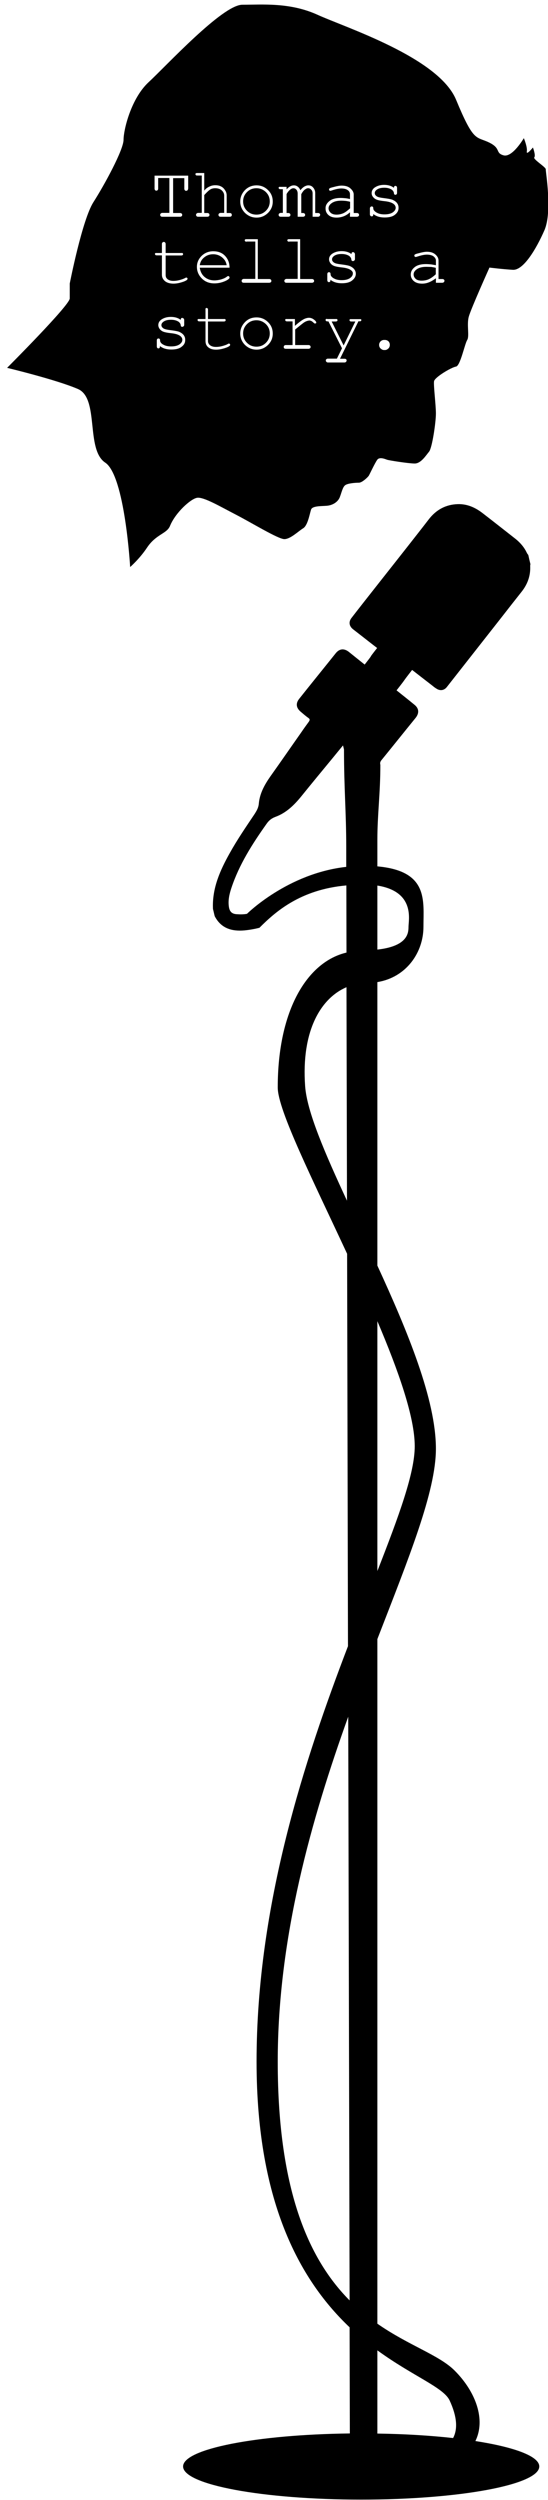 <?xml version="1.0" encoding="utf-8"?>
<!-- Generator: Adobe Illustrator 21.0.0, SVG Export Plug-In . SVG Version: 6.00 Build 0)  -->
<svg version="1.1" id="Layer_1" xmlns="http://www.w3.org/2000/svg" xmlns:xlink="http://www.w3.org/1999/xlink" x="0px" y="0px"
	 viewBox="0 0 440 2007" style="enable-background:new 0 0 440 2007;" xml:space="preserve">
<g>
	<path d="M270.2,172.3c2,0,3.8-0.4,5.6-1.2c1.7-0.8,3.3-2.1,5.3-3.9v-5.2c-1-0.3-2.2-0.5-3.4-0.7c-1.2-0.1-2.5-0.2-3.8-0.2
		c-3.4,0-6,0.7-7.9,2.2c-1.4,1.1-2.2,2.4-2.2,3.9c0,1.4,0.6,2.6,1.7,3.6S268.1,172.3,270.2,172.3z"/>
	<path d="M205.9,151.1c-3,0-5.5,1-7.6,3.1c-2.1,2.1-3.1,4.6-3.1,7.5c0,2.9,1,5.4,3.1,7.5c2.1,2.1,4.6,3.1,7.6,3.1c3,0,5.5-1,7.6-3.1
		c2.1-2.1,3.1-4.6,3.1-7.5c0-2.9-1-5.4-3.1-7.5C211.4,152.2,208.9,151.1,205.9,151.1z"/>
	<path d="M178.3,206.6c-2-1.6-4.3-2.5-7.1-2.5s-5.1,0.8-7.1,2.4c-2,1.6-3.2,3.4-3.7,6.4H182C181.5,210,180.3,208.3,178.3,206.6z"/>
	<path d="M205.9,257.1c-3,0-5.5,1-7.6,3.1c-2.1,2.1-3.1,4.6-3.1,7.5c0,2.9,1,5.4,3.1,7.5c2.1,2.1,4.6,3.1,7.6,3.1c3,0,5.5-1,7.6-3.1
		c2.1-2.1,3.1-4.6,3.1-7.5c0-2.9-1-5.4-3.1-7.5C211.4,258.2,208.9,257.1,205.9,257.1z"/>
	<path d="M342.3,214.2c-3.4,0-6.1,0.7-8,2.2c-1.4,1.1-2.2,2.4-2.2,3.9c0,1.4,0.6,2.6,1.7,3.6s2.7,1.4,4.8,1.4c2,0,4.1-0.4,5.8-1.2
		c1.7-0.8,3.5-2.1,5.5-3.9v-5.2c-1-0.3-2.4-0.5-3.6-0.7C345.1,214.3,343.7,214.2,342.3,214.2z"/>
	<path d="M438.2,135.9c0.2-1.7-10.5-8.1-9.2-9.6s-1.1-7.9-1.1-7.9s-5.5,6.8-4.9,3.2s-2.4-10.7-2.4-10.7s-9.2,15.8-16.3,13.8
		c-7-2-1.6-5.6-12-10.5c-10.2-4.8-12,0-26.1-34.1s-89.4-58.2-111.4-68.3c-22.1-10-44.2-8-60.2-8s-61.2,49.2-75.3,62.2
		c-14.1,13.1-20.1,38.2-20.1,46.2S84,148.2,75,162.3c-9,14.1-19,65.3-19,65.3s0,6.6,0,12S5.7,295.3,5.7,295.3s39.6,9.5,56.9,17
		c17.3,7.5,6,48.5,21.9,59.1c15.8,10.5,20,83.8,20,83.8s7.5-6.5,13.5-15.5c7.3-11,15.9-11.1,18.5-17.5c4.3-10.6,16.6-21.8,21.8-22.6
		c5.3-0.8,18.8,7.2,31.2,13.6c12.4,6.4,33.9,19.6,38.8,19.6c4.9,0,11.3-6.4,15.1-8.7c3.8-2.3,5.3-12,6.4-15.1c1.1-3,8.3-2.6,12.8-3
		c4.5-0.4,8.7-3,10.2-6.8s2.3-8.3,4.5-9.8c2.3-1.5,8.3-1.9,10.9-1.9s7.2-4.5,7.9-5.6s4.9-10.2,6.8-12.8s6.5-0.5,8,0
		c1.5,0.5,17.1,3,22.1,3c5,0,9-6.5,11.5-9.5c2.5-3,5.5-23.6,5.5-30.6c0-7-2-22.6-1.5-25.9c0.5-3.3,14.1-11.3,17.6-11.8
		s7-18.1,9-21.3s-0.5-12.3,1.3-18.8c1.8-6.5,16.6-39.4,16.6-39.4s10.3,1.3,18.8,1.8c8.5,0.5,18.8-16.8,25.4-31.9
		C443.6,169.6,438,137.6,438.2,135.9z M145.9,278.3c-1.9,1.6-4.7,2.3-8.4,2.3s-6.7-0.9-9.1-2.8c0,0.6,0,1-0.1,1.2
		c-0.1,0.2-0.2,0.3-0.4,0.5c-0.2,0.1-0.4,0.2-0.7,0.2c-0.3,0-0.7-0.1-0.9-0.4c-0.2-0.2-0.4-0.6-0.4-1.2v-4.8c0-0.6,0.2-1,0.4-1.2
		c0.2-0.2,0.5-0.4,0.9-0.4c0.3,0,0.6,0.1,0.9,0.3c0.2,0.2,0.4,0.5,0.4,0.9c0,0.9,0.2,1.6,0.6,2.1c0.6,0.9,1.7,1.6,3.1,2.2
		c1.4,0.6,3.2,0.9,5.2,0.9c3,0,5.3-0.6,6.8-1.7c1.5-1.1,2.2-2.3,2.2-3.6c0-1.4-0.8-2.6-2.3-3.5c-1.5-0.9-3.7-1.5-6.6-1.8
		c-2.9-0.3-5-0.7-6.3-1.2c-1.3-0.5-2.2-1.2-3-2.2c-0.7-1-1.1-2-1.1-3.1c0-2,1-3.6,3-4.8c2-1.2,4.3-1.8,7.1-1.8
		c3.2,0,5.9,0.8,7.9,2.4c0-0.5,0.1-0.9,0.3-1.2s0.5-0.4,0.8-0.4c0.4,0,0.9,0.1,1.1,0.4c0.2,0.2,0.6,0.7,0.6,1.2v4
		c0,0.6-0.3,1-0.6,1.2c-0.2,0.2-0.6,0.4-1,0.4c-0.3,0-0.6-0.1-0.8-0.3c-0.2-0.2-0.4-0.5-0.4-1c-0.1-1.1-0.7-2-1.7-2.8
		c-1.5-1-3.5-1.6-6.1-1.6c-2.6,0-4.7,0.5-6.1,1.6c-1.1,0.8-1.6,1.7-1.6,2.7c0,1.1,0.6,2,1.9,2.8c0.9,0.5,2.6,0.9,5.1,1.2
		c3.3,0.4,5.5,0.8,6.8,1.2c1.8,0.7,3.1,1.6,4,2.7c0.9,1.2,1.3,2.4,1.3,3.7C148.8,275,147.9,276.8,145.9,278.3z M150.2,224.6
		c-0.6,0.6-2,1.3-4.3,2s-4.5,1.1-6.6,1.1c-2.7,0-5-0.6-6.7-1.9c-1.6-1.3-2.6-3-2.6-5.2V205h-4c-0.6,0-1-0.1-1.2-0.3
		s-0.4-0.5-0.4-0.9c0-0.3,0.1-0.4,0.4-0.6c0.2-0.2,0.6-0.1,1.2-0.1h4v-7.3c0-0.6,0.3-1,0.5-1.2c0.2-0.2,0.6-0.4,0.9-0.4
		c0.4,0,0.9,0.1,1.1,0.4c0.2,0.2,0.5,0.6,0.5,1.2v7.3h12.4c0.6,0,1-0.1,1.2,0.1c0.2,0.2,0.4,0.4,0.4,0.8c0,0.3-0.1,0.6-0.4,0.8
		c-0.2,0.2-0.6,0.3-1.2,0.3H133v15.6c0,1.4,0.4,2.5,1.5,3.4c1.1,0.9,2.6,1.4,4.7,1.4c1.6,0,3.2-0.2,5.1-0.7c1.8-0.5,3.2-1,4.3-1.6
		c0.4-0.2,0.7-0.4,0.9-0.4c0.3,0,0.6,0.1,0.8,0.3c0.2,0.2,0.3,0.5,0.3,0.8C150.5,224.1,150.4,224.4,150.2,224.6z M151,151.6
		c0,0.6-0.3,1-0.5,1.2c-0.2,0.2-0.6,0.4-1,0.4c-0.4,0-0.8-0.1-1-0.4c-0.2-0.2-0.5-0.6-0.5-1.2V143h-9v28h5.7c0.6,0,1,0.3,1.2,0.5
		c0.2,0.2,0.4,0.6,0.4,1c0,0.3-0.1,0.8-0.4,1c-0.2,0.2-0.6,0.5-1.2,0.5h-14.5c-0.6,0-1-0.2-1.2-0.5c-0.2-0.2-0.4-0.6-0.4-0.9
		c0-0.4,0.1-0.9,0.4-1.1c0.2-0.2,0.6-0.6,1.2-0.6h5.8v-28h-9v8.6c0,0.6-0.3,1-0.5,1.2c-0.2,0.2-0.6,0.4-0.9,0.4
		c-0.3,0-0.8-0.1-1-0.4c-0.2-0.2-0.5-0.6-0.5-1.2V141h27V151.6z M158.1,214.2c0-3.4,1.3-6.3,3.8-8.8c2.5-2.4,5.6-3.7,9.3-3.7
		c3.8,0,7,1.1,9.4,3.6s3.7,5.6,3.7,9.6h-23.9c0.4,3,1.7,5.6,3.8,7.4c2.1,1.8,4.8,2.8,7.9,2.8c1.7,0,3.6-0.3,5.5-0.8
		c1.9-0.6,3.5-1.3,4.7-2.3c0.4-0.3,0.7-0.4,0.9-0.4c0.3,0,0.6,0.1,0.8,0.4c0.2,0.2,0.3,0.5,0.3,0.8c0,0.3-0.1,0.6-0.4,0.9
		c-0.9,0.9-2.5,1.8-4.8,2.6c-2.3,0.8-4.6,1.2-7,1.2c-4,0-7.4-1.3-10-3.9S158.1,217.9,158.1,214.2z M184.4,277.6
		c-0.6,0.6-2,1.3-4.3,2s-4.5,1.1-6.6,1.1c-2.7,0-4.7-0.6-6.3-1.9c-1.6-1.3-2.2-3-2.2-5.2V258h-4.8c-0.6,0-1-0.1-1.2-0.3
		s-0.4-0.5-0.4-0.9c0-0.3,0.1-0.4,0.4-0.6c0.2-0.2,0.6-0.1,1.2-0.1h4.8v-7.3c0-0.6-0.1-1,0.1-1.2c0.2-0.2,0.4-0.4,0.7-0.4
		c0.4,0,0.6,0.1,0.9,0.4s0.3,0.6,0.3,1.2v7.3h12.6c0.6,0,1-0.1,1.2,0.1c0.2,0.2,0.4,0.4,0.4,0.8c0,0.3-0.1,0.6-0.4,0.8
		c-0.2,0.2-0.6,0.3-1.2,0.3H167v15.6c0,1.4,0.5,2.5,1.6,3.4c1.1,0.9,2.7,1.4,4.8,1.4c1.6,0,3.3-0.2,5.1-0.7c1.8-0.5,3.3-1,4.3-1.6
		c0.4-0.2,0.7-0.4,0.9-0.4c0.3,0,0.6,0.1,0.8,0.3s0.3,0.5,0.3,0.8C184.8,277.1,184.6,277.4,184.4,277.6z M185.8,173.5
		c-0.2,0.2-0.6,0.5-1.2,0.5H177c-0.6,0-1-0.2-1.2-0.5c-0.2-0.2-0.4-0.6-0.4-0.9c0-0.4,0.1-0.9,0.4-1.1c0.2-0.2,0.6-0.6,1.2-0.6h3
		v-13.9c0-1.7-0.8-3.1-2-4.2c-1.2-1.1-3-1.7-5.2-1.7c-1.7,0-3.2,0.4-4.4,1.3c-0.9,0.6-2.4,2-4.4,4.2V171h2.6c0.6,0,1,0.3,1.2,0.5
		c0.2,0.2,0.4,0.6,0.4,1c0,0.3-0.1,0.8-0.4,1c-0.2,0.2-0.6,0.5-1.2,0.5H159c-0.6,0-1-0.2-1.2-0.5c-0.2-0.2-0.4-0.6-0.4-0.9
		c0-0.4,0.1-0.9,0.4-1.1c0.2-0.2,0.6-0.6,1.2-0.6h3v-30h-3.5c-0.6,0-1,0-1.2-0.3c-0.2-0.2-0.4-0.5-0.4-0.8c0-0.3,0.1-0.5,0.4-0.7
		c0.2-0.2,0.6-0.2,1.2-0.2h5.5v14.2c1-1.6,2.9-2.8,4.3-3.4c1.4-0.7,2.9-1,4.6-1c1.8,0,3.4,0.3,4.6,1c1.3,0.6,2.3,1.6,3.2,3
		c0.9,1.3,1.3,2.7,1.3,4.2V171h2.6c0.6,0,1,0.3,1.2,0.5c0.2,0.2,0.3,0.7,0.3,1C186.2,172.9,186,173.3,185.8,173.5z M215.2,276.9
		c-2.6,2.5-5.6,3.8-9.2,3.8c-3.6,0-6.7-1.3-9.3-3.8c-2.5-2.5-3.8-5.6-3.8-9.1c0-3.6,1.3-6.6,3.8-9.2s5.6-3.8,9.3-3.8
		c3.6,0,6.7,1.3,9.2,3.8c2.6,2.5,3.8,5.6,3.8,9.2C219,271.3,217.8,274.3,215.2,276.9z M198.1,194c-0.6,0-1,0-1.2-0.3
		c-0.3-0.2-0.4-0.5-0.4-0.8c0-0.3,0.1-0.5,0.4-0.7c0.2-0.2,0.6-0.2,1.2-0.2h8.9v32h9.3c0.6,0,1,0.3,1.2,0.5c0.2,0.2,0.4,0.6,0.4,1
		c0,0.3-0.1,0.8-0.4,1c-0.2,0.2-0.7,0.5-1.2,0.5h-20.7c-0.6,0-1-0.2-1.2-0.5c-0.2-0.2-0.4-0.6-0.4-0.9c0-0.4,0.1-0.9,0.4-1.1
		c0.2-0.2,0.6-0.6,1.2-0.6h9.4v-30H198.1z M215.2,170.9c-2.6,2.5-5.6,3.8-9.2,3.8c-3.6,0-6.7-1.3-9.3-3.8c-2.5-2.5-3.8-5.6-3.8-9.1
		c0-3.6,1.3-6.6,3.8-9.2c2.5-2.5,5.6-3.8,9.3-3.8c3.6,0,6.7,1.3,9.2,3.8c2.6,2.5,3.8,5.6,3.8,9.2C219,165.3,217.8,168.3,215.2,170.9
		z M253.8,259.4c-0.2,0.2-0.5,0.3-0.9,0.3c-0.2,0-0.3,0-0.5-0.1c-0.1-0.1-0.4-0.3-0.7-0.6c-0.7-0.6-1.2-1.1-1.7-1.3
		c-0.5-0.2-1-0.4-1.4-0.4c-1,0-2.5,0.4-3.9,1.2c-1.4,0.8-3.7,2.8-7.7,6V277h10.8c0.6,0,1,0.3,1.2,0.5c0.2,0.2,0.4,0.6,0.4,1
		c0,0.3-0.1,0.8-0.4,1c-0.2,0.2-0.7,0.5-1.2,0.5h-18.4c-0.6,0-1-0.2-1.2-0.4c-0.2-0.2-0.4-0.6-0.4-0.9c0-0.3,0.1-0.9,0.3-1.1
		c0.2-0.2,0.6-0.6,1.2-0.6h5.6v-19h-4.3c-0.6,0-1-0.1-1.2-0.3c-0.2-0.2-0.4-0.5-0.4-0.9c0-0.3,0.1-0.4,0.3-0.6
		c0.2-0.2,0.6-0.1,1.2-0.1h6.3v5.5c3-2.7,5.5-4.5,7-5.3c1.5-0.8,3-1.2,4.3-1.2c1.4,0,2.7,0.5,3.9,1.4s1.8,1.6,1.8,2.1
		C254.1,258.9,254,259.2,253.8,259.4z M232.3,194c-0.6,0-1,0-1.2-0.3c-0.3-0.2-0.4-0.5-0.4-0.8c0-0.3,0.1-0.5,0.4-0.7
		c0.2-0.2,0.6-0.2,1.2-0.2h8.7v32h9.6c0.6,0,1,0.3,1.2,0.5c0.2,0.2,0.4,0.6,0.4,1c0,0.3-0.1,0.8-0.4,1c-0.2,0.2-0.7,0.5-1.2,0.5
		h-20.7c-0.6,0-1-0.2-1.2-0.5c-0.2-0.2-0.4-0.6-0.4-0.9c0-0.4,0.1-0.9,0.4-1.1c0.2-0.2,0.6-0.6,1.2-0.6h9.1v-30H232.3z M256.6,173.5
		c-0.2,0.2-0.6,0.5-1.2,0.5H251v-18.7c0-1.2-0.3-2.2-1.1-3c-0.7-0.8-1.5-1.2-2.5-1.2c-0.9,0-1.5,0.3-2.5,1c-0.9,0.6-2,1.9-3,3.8V171
		h1.5c0.6,0,1,0.3,1.2,0.5c0.2,0.2,0.4,0.6,0.4,1c0,0.3-0.1,0.8-0.4,1c-0.2,0.2-0.6,0.5-1.2,0.5H239v-18.6c0-1.2-0.3-2.3-1-3.1
		s-1.5-1.2-2.4-1.2c-0.8,0-1.4,0.3-2.2,0.8c-1.1,0.8-2.3,2.1-3.3,3.9V171h1.5c0.6,0,1,0.3,1.2,0.5c0.2,0.2,0.4,0.6,0.4,1
		c0,0.3-0.1,0.8-0.4,1c-0.2,0.2-0.6,0.5-1.2,0.5h-6.3c-0.6,0-1-0.2-1.2-0.5c-0.2-0.2-0.4-0.6-0.4-0.9c0-0.4,0.1-0.9,0.4-1.1
		c0.2-0.2,0.6-0.6,1.2-0.6h1.8v-19h-1.8c-0.6,0-1-0.1-1.2-0.3s-0.4-0.5-0.4-0.9c0-0.3,0.1-0.4,0.4-0.6c0.2-0.2,0.6-0.1,1.2-0.1h4.8
		v2c2-2.1,3.8-3.2,5.8-3.2c1.2,0,2.2,0.3,3.1,1c0.9,0.6,1.6,1.6,2.2,2.9c1-1.3,2.1-2.3,3.1-2.9c1.1-0.6,2.1-1,3.2-1
		c1.7,0,2.8,0.5,3.8,1.6c1.3,1.4,1.8,3,1.8,4.6v16h2.4c0.6,0,1,0.3,1.2,0.5c0.2,0.2,0.4,0.7,0.4,1
		C256.9,172.9,256.8,173.3,256.6,173.5z M264.5,161.4c2.1-1.7,5.1-2.5,9.1-2.5c1.1,0,2.2,0.1,3.4,0.2c1.3,0.1,3,0.4,4,0.7v-3.8
		c0-1.3-0.5-2.4-1.7-3.3c-1.2-0.9-2.9-1.4-5.3-1.4c-1.8,0-4.4,0.5-7.6,1.6c-0.6,0.2-1,0.3-1.1,0.3c-0.3,0-0.5-0.1-0.8-0.3
		c-0.2-0.2-0.3-0.5-0.3-0.8c0-0.3,0.1-0.6,0.3-0.8c0.3-0.3,1.3-0.7,3.1-1.1c2.9-0.8,5.1-1.2,6.6-1.2c3,0,5.5,0.7,7.1,2.2
		c1.7,1.5,2.7,3.1,2.7,4.9V171h2.7c0.6,0,1,0.3,1.2,0.5c0.2,0.2,0.4,0.6,0.4,1c0,0.3-0.1,0.8-0.4,1c-0.2,0.2-0.7,0.5-1.2,0.5H281
		v-3.6c-3,2.9-6.9,4.3-10.8,4.3c-2.8,0-5-0.7-6.5-2.1c-1.6-1.4-2.3-3.2-2.3-5.2C261.3,165,262.4,163.1,264.5,161.4z M281.2,216.5
		c-1.5-0.9-3.7-1.5-6.6-1.8c-2.9-0.3-5-0.7-6.3-1.2c-1.3-0.5-2.2-1.2-3-2.2c-0.7-1-1.1-2-1.1-3.1c0-2,1-3.6,3-4.8
		c2-1.2,4.3-1.8,7.1-1.8c3.2,0,5.9,0.8,7.9,2.4c0-0.5,0.1-0.9,0.3-1.2c0.2-0.2,0.5-0.4,0.8-0.4c0.4,0,0.9,0.1,1.1,0.4
		c0.2,0.2,0.6,0.7,0.6,1.2v4c0,0.6-0.3,1-0.6,1.2c-0.2,0.2-0.6,0.4-1,0.4c-0.3,0-0.6-0.1-0.9-0.3c-0.2-0.2-0.4-0.5-0.4-1
		c-0.1-1.1-0.7-2-1.7-2.8c-1.5-1-3.5-1.6-6.1-1.6c-2.6,0-4.7,0.5-6.1,1.6c-1.1,0.8-1.6,1.7-1.6,2.7c0,1.1,0.6,2,1.9,2.8
		c0.9,0.5,2.6,0.9,5.1,1.2c3.3,0.4,5.5,0.8,6.8,1.2c1.8,0.7,3.1,1.6,4,2.7c0.9,1.2,1.3,2.4,1.3,3.7c0,2-1,3.8-2.9,5.3
		c-1.9,1.6-4.7,2.3-8.4,2.3c-3.7,0-6.7-0.9-9.1-2.8c0,0.6,0,1-0.1,1.2c-0.1,0.2-0.2,0.3-0.4,0.5c-0.2,0.1-0.4,0.2-0.7,0.2
		c-0.3,0-0.7-0.1-0.9-0.4c-0.2-0.2-0.4-0.6-0.4-1.2v-4.8c0-0.6,0.2-1,0.4-1.2c0.2-0.2,0.5-0.4,0.9-0.4c0.3,0,0.6,0.1,0.9,0.3
		c0.2,0.2,0.4,0.5,0.4,0.9c0,0.9,0.2,1.6,0.6,2.1c0.7,0.9,1.7,1.6,3.1,2.2c1.4,0.6,3.2,0.9,5.2,0.9c3,0,5.3-0.6,6.8-1.7
		c1.5-1.1,2.2-2.3,2.2-3.6C283.5,218.6,282.7,217.4,281.2,216.5z M289.9,257.5c-0.1,0.2-0.3,0.3-0.5,0.4c-0.2,0.1-0.7,0-1.6,0
		L273,288h3.7c0.6,0,1,0.2,1.2,0.4s0.4,0.5,0.4,0.9c0,0.3-0.1,0.9-0.4,1.1c-0.2,0.2-0.6,0.6-1.2,0.6h-13.5c-0.6,0-1-0.4-1.2-0.6
		c-0.2-0.2-0.4-0.6-0.4-1c0-0.4,0.1-0.8,0.4-1s0.6-0.5,1.2-0.5h7.3l4.1-8.3L263.7,258H263c-0.6,0-1-0.1-1.2-0.3s-0.4-0.5-0.4-0.8
		c0-0.2,0.1-0.5,0.2-0.7c0.1-0.2,0.3-0.1,0.5-0.2c0.2-0.1,0.5,0.1,0.9,0.1h6.4c0.6,0,1-0.1,1.2,0.1c0.2,0.2,0.4,0.4,0.4,0.8
		c0,0.3-0.1,0.6-0.4,0.8s-0.6,0.3-1.2,0.3h-3.1l9.6,19.2l9.4-19.2h-3.1c-0.6,0-1-0.1-1.2-0.3s-0.4-0.5-0.4-0.9
		c0-0.3,0.1-0.4,0.4-0.6c0.2-0.2,0.6-0.1,1.2-0.1h6.4c0.6,0,1-0.1,1.2,0.1c0.2,0.2,0.4,0.4,0.4,0.8
		C290.1,257.1,290,257.3,289.9,257.5z M311.9,279.7c-0.8,0.7-1.6,1.3-2.7,1.3h-1c-1,0-1.9-0.6-2.7-1.3c-0.7-0.7-1.1-1.7-1.1-2.8
		c0-1.1,0.4-2,1.1-2.8c0.8-0.7,1.6-1.2,2.7-1.2h1c1,0,1.9,0.4,2.7,1.1c0.7,0.7,1.1,1.7,1.1,2.8C313,278,312.6,279,311.9,279.7z
		 M317.2,172.3c-1.9,1.6-4.7,2.3-8.4,2.3c-3.7,0-6.7-0.9-9.1-2.8c0,0.6,0,1-0.1,1.2c-0.1,0.2-0.2,0.3-0.4,0.5
		c-0.2,0.1-0.4,0.2-0.7,0.2c-0.3,0-0.8-0.1-1-0.4c-0.2-0.2-0.5-0.6-0.5-1.2v-4.8c0-0.6,0.3-1,0.5-1.2c0.2-0.2,0.6-0.4,0.9-0.4
		c0.3,0,0.7,0.1,0.9,0.3c0.2,0.2,0.4,0.5,0.4,0.9c0,0.9,0.2,1.6,0.7,2.1c0.7,0.9,1.7,1.6,3.1,2.2c1.4,0.6,3.2,0.9,5.2,0.9
		c3,0,5.3-0.6,6.8-1.7c1.5-1.1,2.2-2.3,2.2-3.6c0-1.4-0.8-2.6-2.3-3.5c-1.5-0.9-3.7-1.5-6.6-1.8c-2.9-0.3-5-0.7-6.3-1.2
		c-1.3-0.5-2.2-1.2-3-2.2s-1.1-2-1.1-3.1c0-2,1-3.6,3-4.8c2-1.2,4.3-1.8,7-1.8c3.2,0,5.9,0.8,7.9,2.4c0-0.5,0.1-0.9,0.3-1.2
		c0.2-0.2,0.5-0.4,0.8-0.4c0.4,0,0.7,0.1,1,0.4c0.2,0.2,0.4,0.7,0.4,1.2v4c0,0.6-0.2,1-0.4,1.2c-0.2,0.2-0.6,0.4-0.9,0.4
		c-0.3,0-0.6-0.1-0.8-0.3c-0.2-0.2-0.4-0.5-0.4-1c-0.1-1.1-0.7-2-1.7-2.8c-1.5-1-3.5-1.6-6-1.6c-2.6,0-4.7,0.5-6.1,1.6
		c-1.1,0.8-1.6,1.7-1.6,2.7c0,1.1,0.6,2,1.9,2.8c0.9,0.5,2.6,0.9,5.1,1.2c3.3,0.4,5.5,0.8,6.8,1.2c1.8,0.7,3.1,1.6,4,2.7
		c0.9,1.2,1.3,2.4,1.3,3.7C320.1,169,319.1,170.8,317.2,172.3z M356.4,226.5c-0.2,0.2-0.7,0.5-1.2,0.5H350v-3.6
		c-4,2.9-7.2,4.3-11.1,4.3c-2.8,0-5.1-0.7-6.7-2.1c-1.6-1.4-2.4-3.2-2.4-5.2c0-2.3,1-4.2,3.1-5.9c2.1-1.7,5.1-2.5,9.1-2.5
		c1.1,0,2.4,0.1,3.7,0.2c1.3,0.1,2.3,0.4,4.3,0.7v-3.8c0-1.3-0.8-2.4-1.9-3.3c-1.2-0.9-3.1-1.4-5.4-1.4c-1.8,0-4.4,0.5-7.7,1.6
		c-0.6,0.2-1,0.3-1.2,0.3c-0.3,0-0.6-0.1-0.8-0.3c-0.2-0.2-0.3-0.5-0.3-0.8c0-0.3,0.1-0.6,0.3-0.8c0.3-0.3,1.3-0.7,3.1-1.1
		c2.9-0.8,5.1-1.2,6.6-1.2c3,0,5.2,0.7,6.9,2.2c1.7,1.5,2.5,3.1,2.5,4.9V224h3.2c0.6,0,1,0.3,1.2,0.5c0.2,0.2,0.4,0.7,0.4,1
		C356.8,225.9,356.6,226.3,356.4,226.5z"/>
</g>
<path d="M381.7,1959.6c8.4-17,0.5-39.4-16.7-56.6c-12.5-12.5-36.9-20.1-62-37.6v-549.6c25.4-65.6,47-118.5,47-152.8
	c0-39.4-22.7-94.2-47-147V788.4c23.2-3.8,37-23.7,37-44.4c0-21.1,4.2-44.8-37-48.5v-21.6c0-19.9,2.4-36.9,2.4-59.9
	c-0.4-1.5-0.1-2.6,0.9-3.8c9.2-11.3,18.2-22.6,27.4-33.9c3-3.8,2.8-7.6-1-10.6c-4.6-3.8-9.3-7.5-14.3-11.5
	c9.5-12.1,2.9-4.1,12.5-16.4c5.5,4.3,10.8,8.4,16.1,12.5c1.1,0.9,2.2,1.8,3.4,2.5c3,2,6.2,1.5,8.4-1.3c9.3-11.9,34.5-43.9,43.8-55.8
	c5.3-6.8,10.6-13.6,16-20.4c4.9-6.1,7.5-13,7.1-21c0-0.5,0.1-1,0.2-1.4c-0.6-2.4-1.2-4.9-1.7-7.3c-0.4-0.6-0.9-1.2-1.2-1.8
	c-2.1-4.5-5.3-8.2-9.2-11.3c-8.7-6.8-17.4-13.7-26.1-20.4c-5.9-4.6-12.4-7.6-20.1-7.4c-9.8,0.3-17.5,4.6-23.4,12.3
	c-5.6,7.3-11.3,14.5-17,21.8c-9,11.5-36.1,45.7-45,57.3c-2.4,3.1-1.9,6.5,1.2,9c2.7,2.1,5.4,4.2,8.1,6.3c3.7,2.9,7.4,5.8,11.3,8.8
	c-9.5,12.1-0.6,1.3-10,13.3c-4.4-3.5-8.5-6.8-12.6-10.1c-3.9-3.1-7.7-2.8-10.8,1.2c-1.6,2-3.2,4-4.8,6
	c-8.1,10.1-16.3,20.2-24.3,30.3c-3.1,3.8-2.5,7.5,1.3,10.6c1.9,1.6,3.8,3.3,5.8,4.7c1.7,1.1,1.4,2,0.4,3.4c-2,2.7-4,5.5-5.9,8.3
	c-8.3,11.8-16.5,23.7-24.9,35.5c-4.6,6.6-8.5,13.6-9.2,21.8c-0.3,3.3-1.7,5.6-3.4,8.3c-6.9,10.3-13.9,20.5-19.9,31.3
	c-7.8,13.9-14.3,28.4-13.5,44.9c0.5,1.9,0.9,3.9,1.4,5.8c5.1,9.8,13.7,12.3,23.9,11.4c4-0.4,8.1-1.1,12-2.1
	c12.6-12.6,32.6-30.7,69.8-34l0.1,53.9C246.8,772.1,223,810.7,223,873c0,18.1,28,73.9,55.7,133.5l0.7,315
	c-34.7,90.8-73.4,207.6-73.4,333.5c0,115.9,36.9,177.4,74.7,213.3l0.2,85.2c-74.8,0.9-133.9,12.4-133.9,26.5
	c0,14.7,64,26.6,143,26.6s143-11.9,143-26.6C433,1971.8,413.1,1964.5,381.7,1959.6z M303,710.9c30.5,4.9,25,27.7,25,33.1
	c0,5.2-0.8,15.6-25,18.3V710.9z M303,1060.6c17,40,30,77,30,100.4c0,21.5-12.7,55.9-30,100.2V1060.6z M198.3,733.6
	c-2.7,0.5-5.5,0.5-8.2,0.3c-3.8-0.2-5.7-2-6.3-5.8c-0.8-5.2,0.3-10.1,1.9-15c6.3-19.1,17-35.8,28.5-52c1.9-2.7,4.1-4.3,7.1-5.4
	c8.6-3.2,14.9-9.4,20.6-16.4c8.4-10.4,16.9-20.7,25.4-31c2.5-3.1,5-6.1,8.1-9.9c0.4,1.5,0.6,2.4,0.8,3.3c0,31.4,1.8,50.4,1.8,78.1
	l0,16.1C230.9,701.1,198.3,733.6,198.3,733.6z M245,872c-3.2-44.5,12.6-70.7,33.2-79.5l0.4,171.4C260.9,925.8,246.5,892.5,245,872z
	 M223,1655c0-100.1,27.3-195.3,56.6-276.9l1.1,468.6C249.7,1815.5,223,1761.5,223,1655z M303,1953.6v-66.8
	c28.4,20.7,53.1,29.7,58,40.2c6.2,13.4,6.5,23.2,2.8,30.2C345.7,1955.2,325.1,1953.9,303,1953.6z"/>
</svg>
